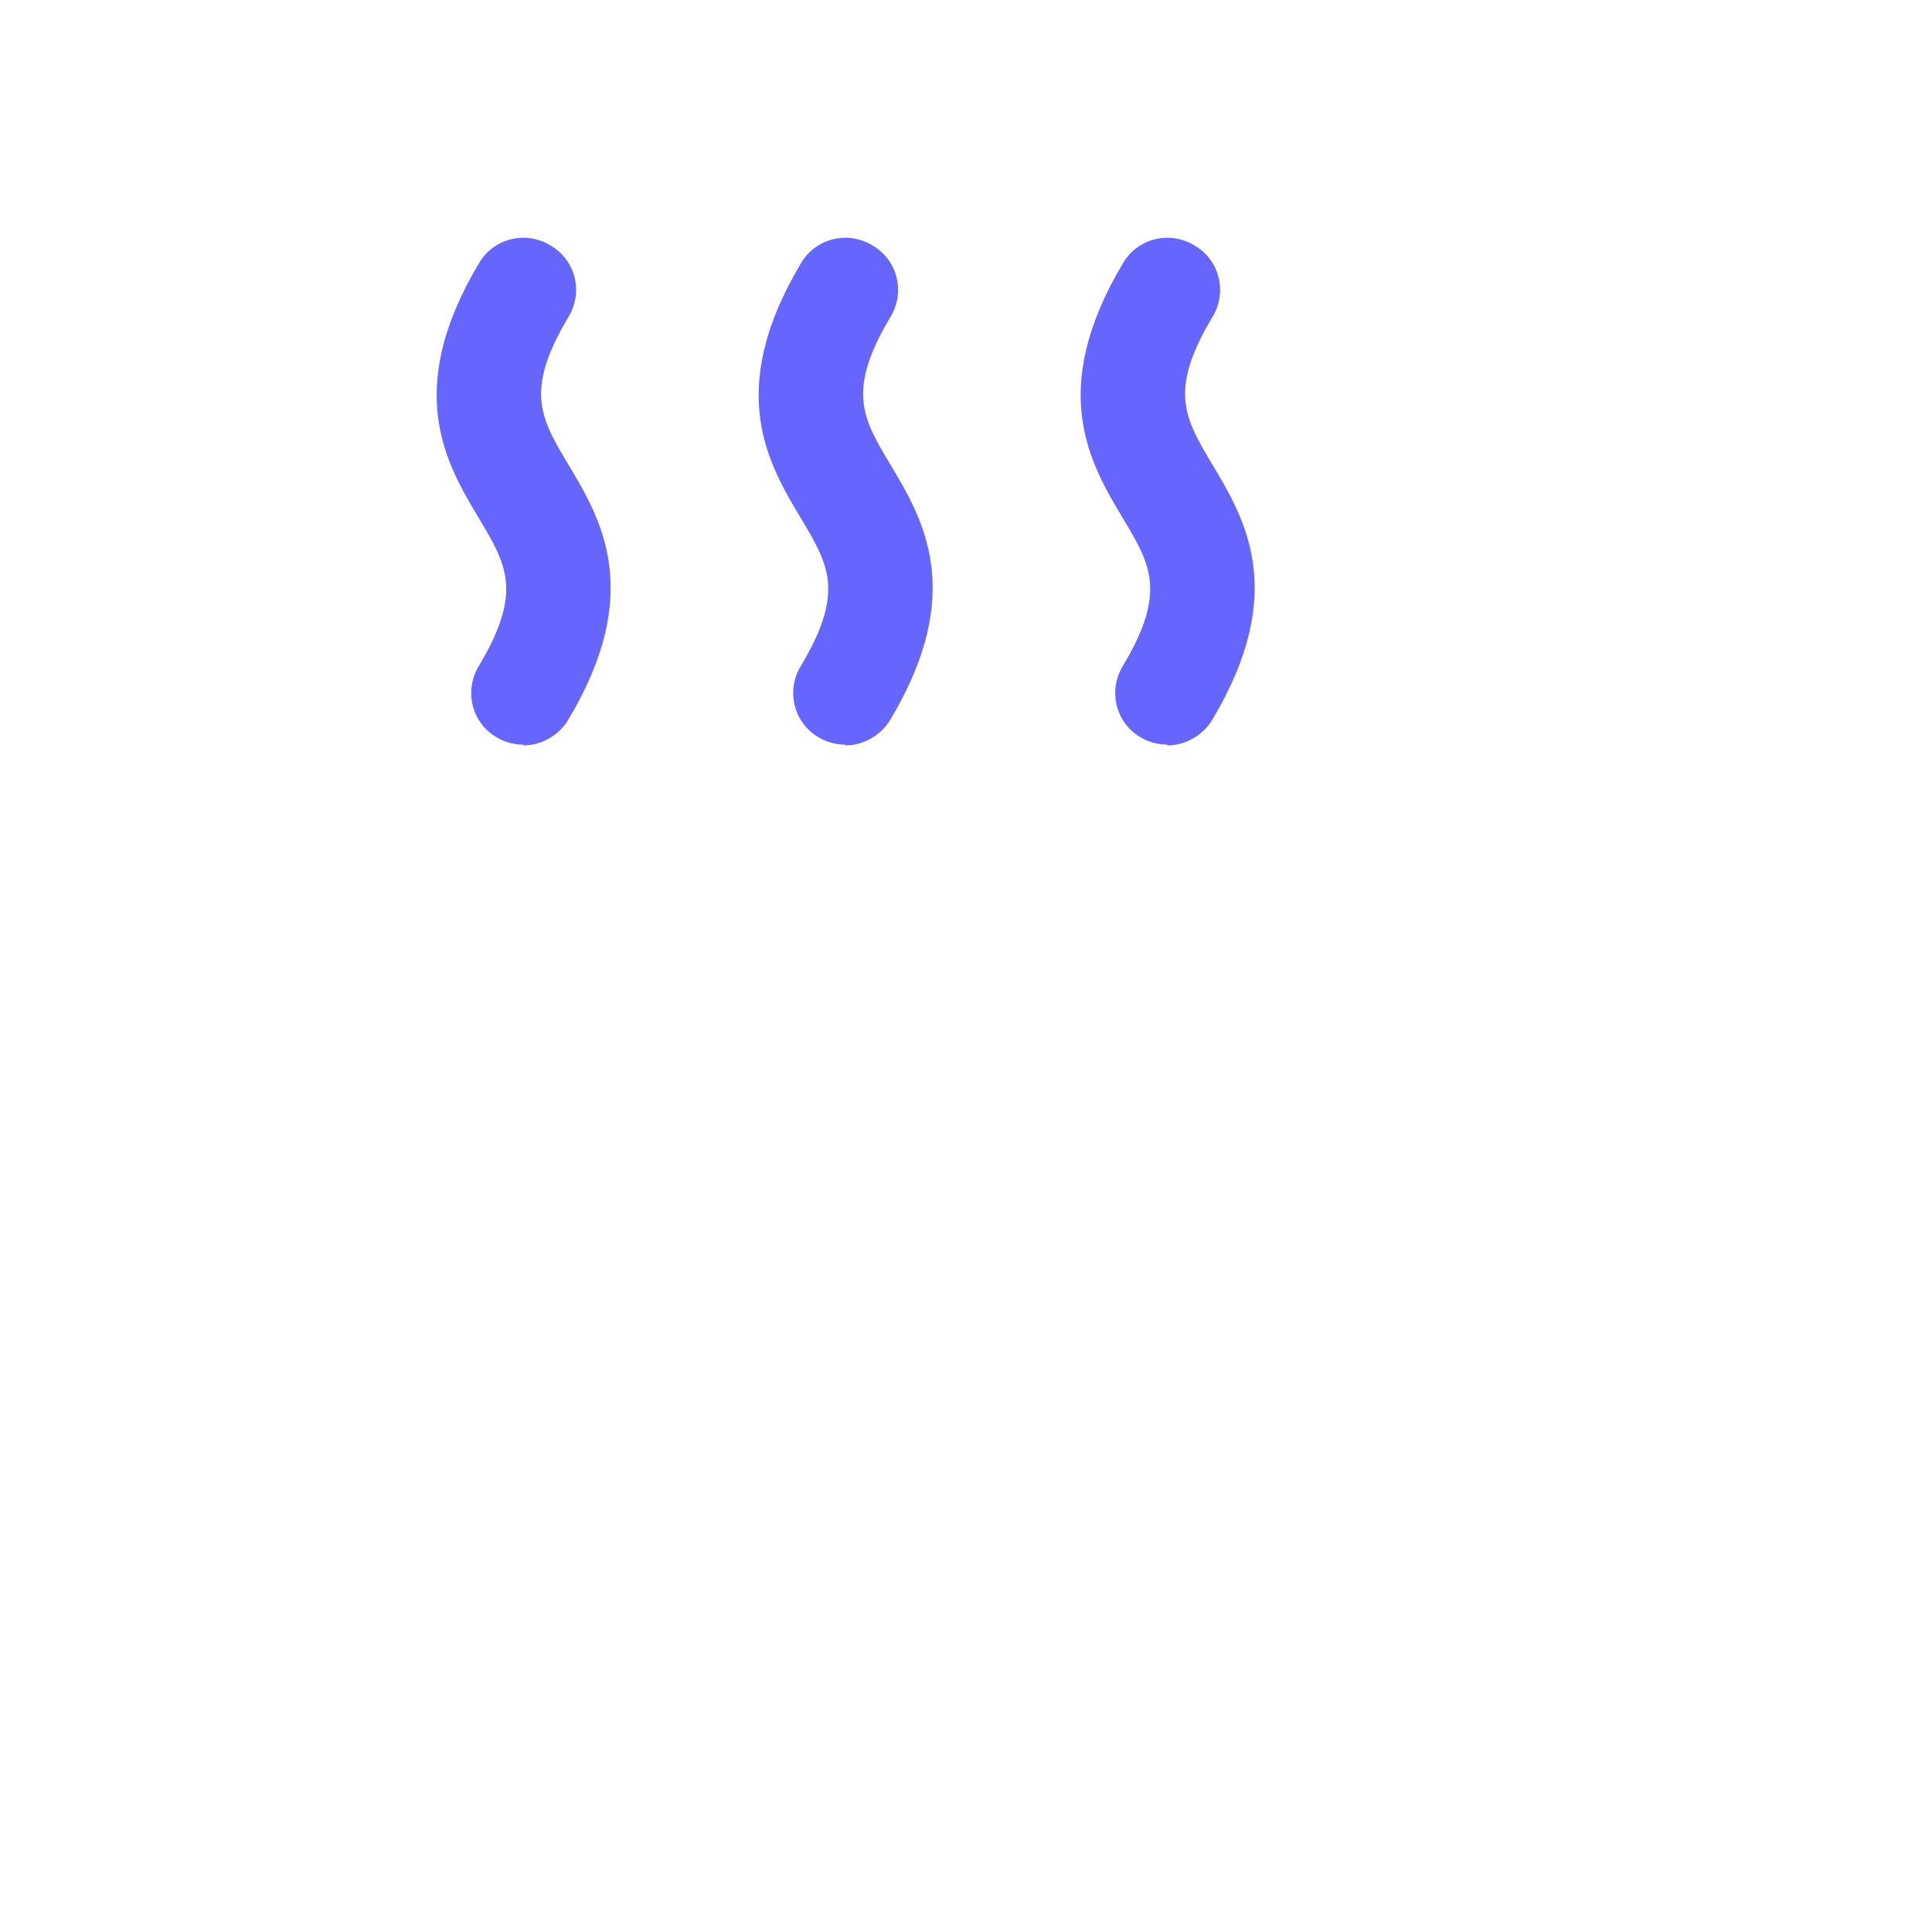 <?xml version="1.0" encoding="UTF-8"?>
<svg id="HL" xmlns="http://www.w3.org/2000/svg" viewBox="0 0 24 24">
  <path d="M6.5,9.25c-.11,0-.23-.03-.33-.09-.31-.18-.41-.58-.22-.89.55-.92.34-1.26,0-1.83-.4-.67-.95-1.58,0-3.17.18-.31.58-.41.89-.22.31.18.41.58.22.89-.55.92-.34,1.26,0,1.83.4.67.95,1.58,0,3.17-.12.2-.34.32-.56.32Z" style="fill: #66f;"/>
  <path d="M10.5,9.25c-.11,0-.23-.03-.33-.09-.31-.18-.41-.58-.22-.89.55-.92.34-1.26,0-1.83-.4-.67-.95-1.58,0-3.17.18-.31.58-.41.89-.22.31.18.41.58.22.89-.55.92-.34,1.26,0,1.83.4.67.95,1.58,0,3.17-.12.2-.34.32-.56.32Z" style="fill: #66f;"/>
  <path d="M14.5,9.25c-.11,0-.23-.03-.33-.09-.31-.18-.41-.58-.22-.89.55-.92.34-1.26,0-1.83-.4-.67-.95-1.58,0-3.17.18-.31.58-.41.89-.22.31.18.41.58.22.89-.55.92-.34,1.26,0,1.83.4.67.95,1.58,0,3.17-.12.2-.34.32-.56.32Z" style="fill: #66f;"/>
</svg>